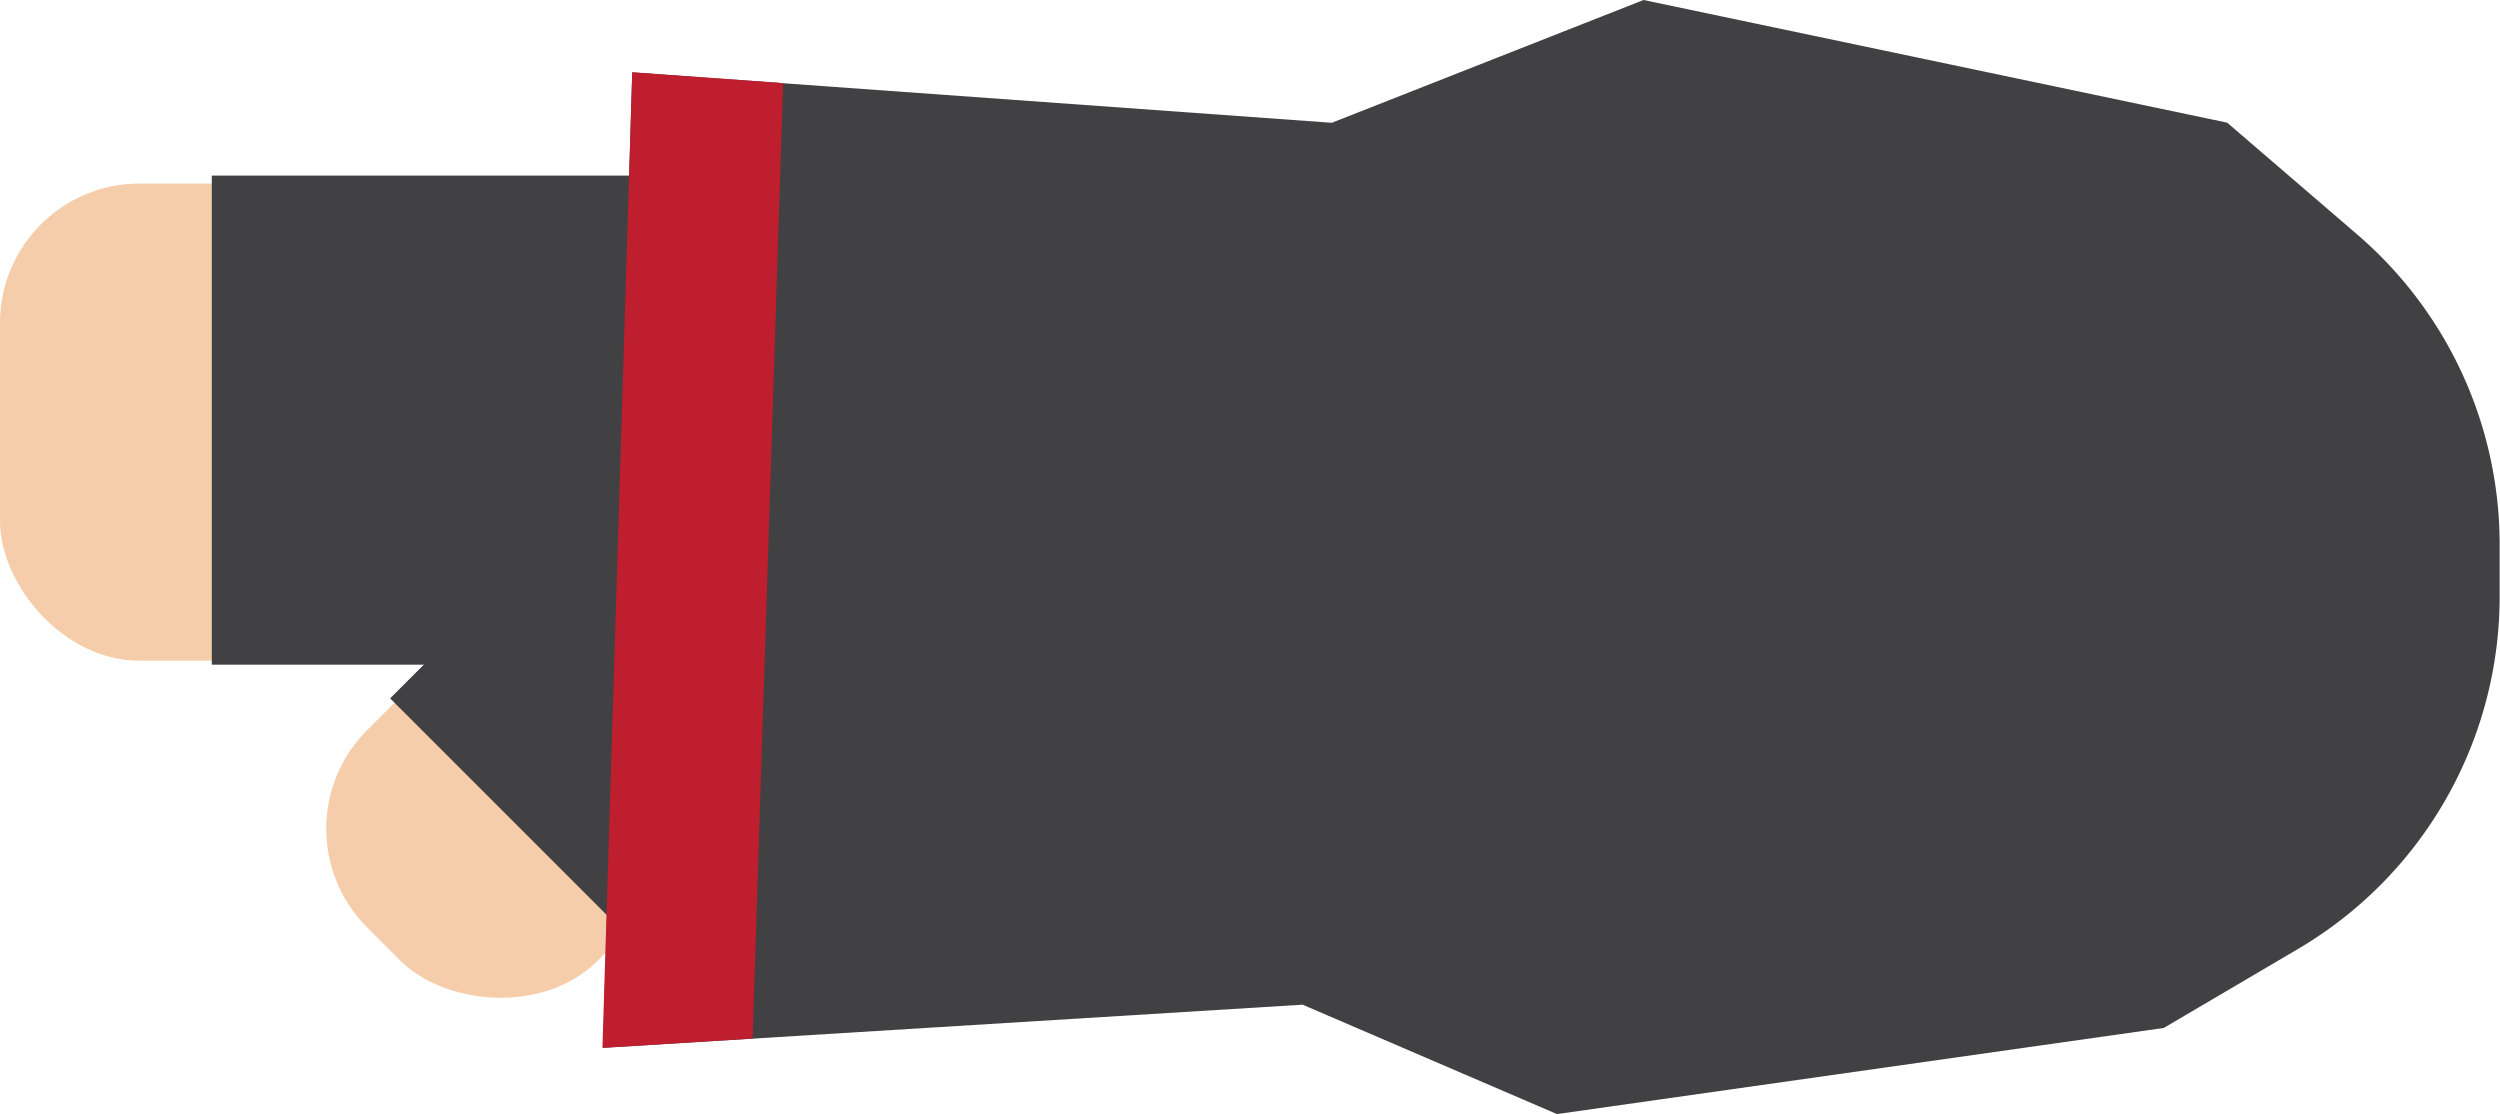 <svg xmlns="http://www.w3.org/2000/svg" viewBox="0 0 207.28 92.37"><defs><style>.cls-1{fill:#f6cdaa;}.cls-2{fill:#414042;}.cls-3{fill:#be1e2d;}</style></defs><g id="Layer_2" data-name="Layer 2"><g id="Layer_3" data-name="Layer 3"><g id="RightHand"><rect class="cls-1" y="15.22" width="75.11" height="39.56" rx="11.56"/><path class="cls-2" d="M17.56,14.56H63.89A11.56,11.56,0,0,1,75.44,26.11V43.56A11.56,11.56,0,0,1,63.89,55.11H17.56a0,0,0,0,1,0,0V14.56A0,0,0,0,1,17.56,14.56Z"/><rect class="cls-1" x="25.56" y="49.65" width="42.74" height="27.03" rx="11.56" transform="translate(-30.92 51.68) rotate(-45)"/><path class="cls-2" d="M38.13,42.9H57A11.56,11.56,0,0,1,68.57,54.45v5.85A11.56,11.56,0,0,1,57,71.86H38.13a0,0,0,0,1,0,0v-29A0,0,0,0,1,38.13,42.9Z" transform="translate(-24.95 54.53) rotate(-45)"/></g><path class="cls-2" d="M184.66,10.17l10.78,9.27a33.89,33.89,0,0,1,11.81,25.47l0,4.28a33.91,33.91,0,0,1-16.7,29.48l-11.15,6.56-50.31,7.14L108,83.3,50,86.88,52.42,6l58,4.18L136.27,0Z"/><polygon class="cls-3" points="52.42 5.99 64.93 6.89 62.4 86.11 49.95 86.88 52.42 5.99"/></g></g></svg>